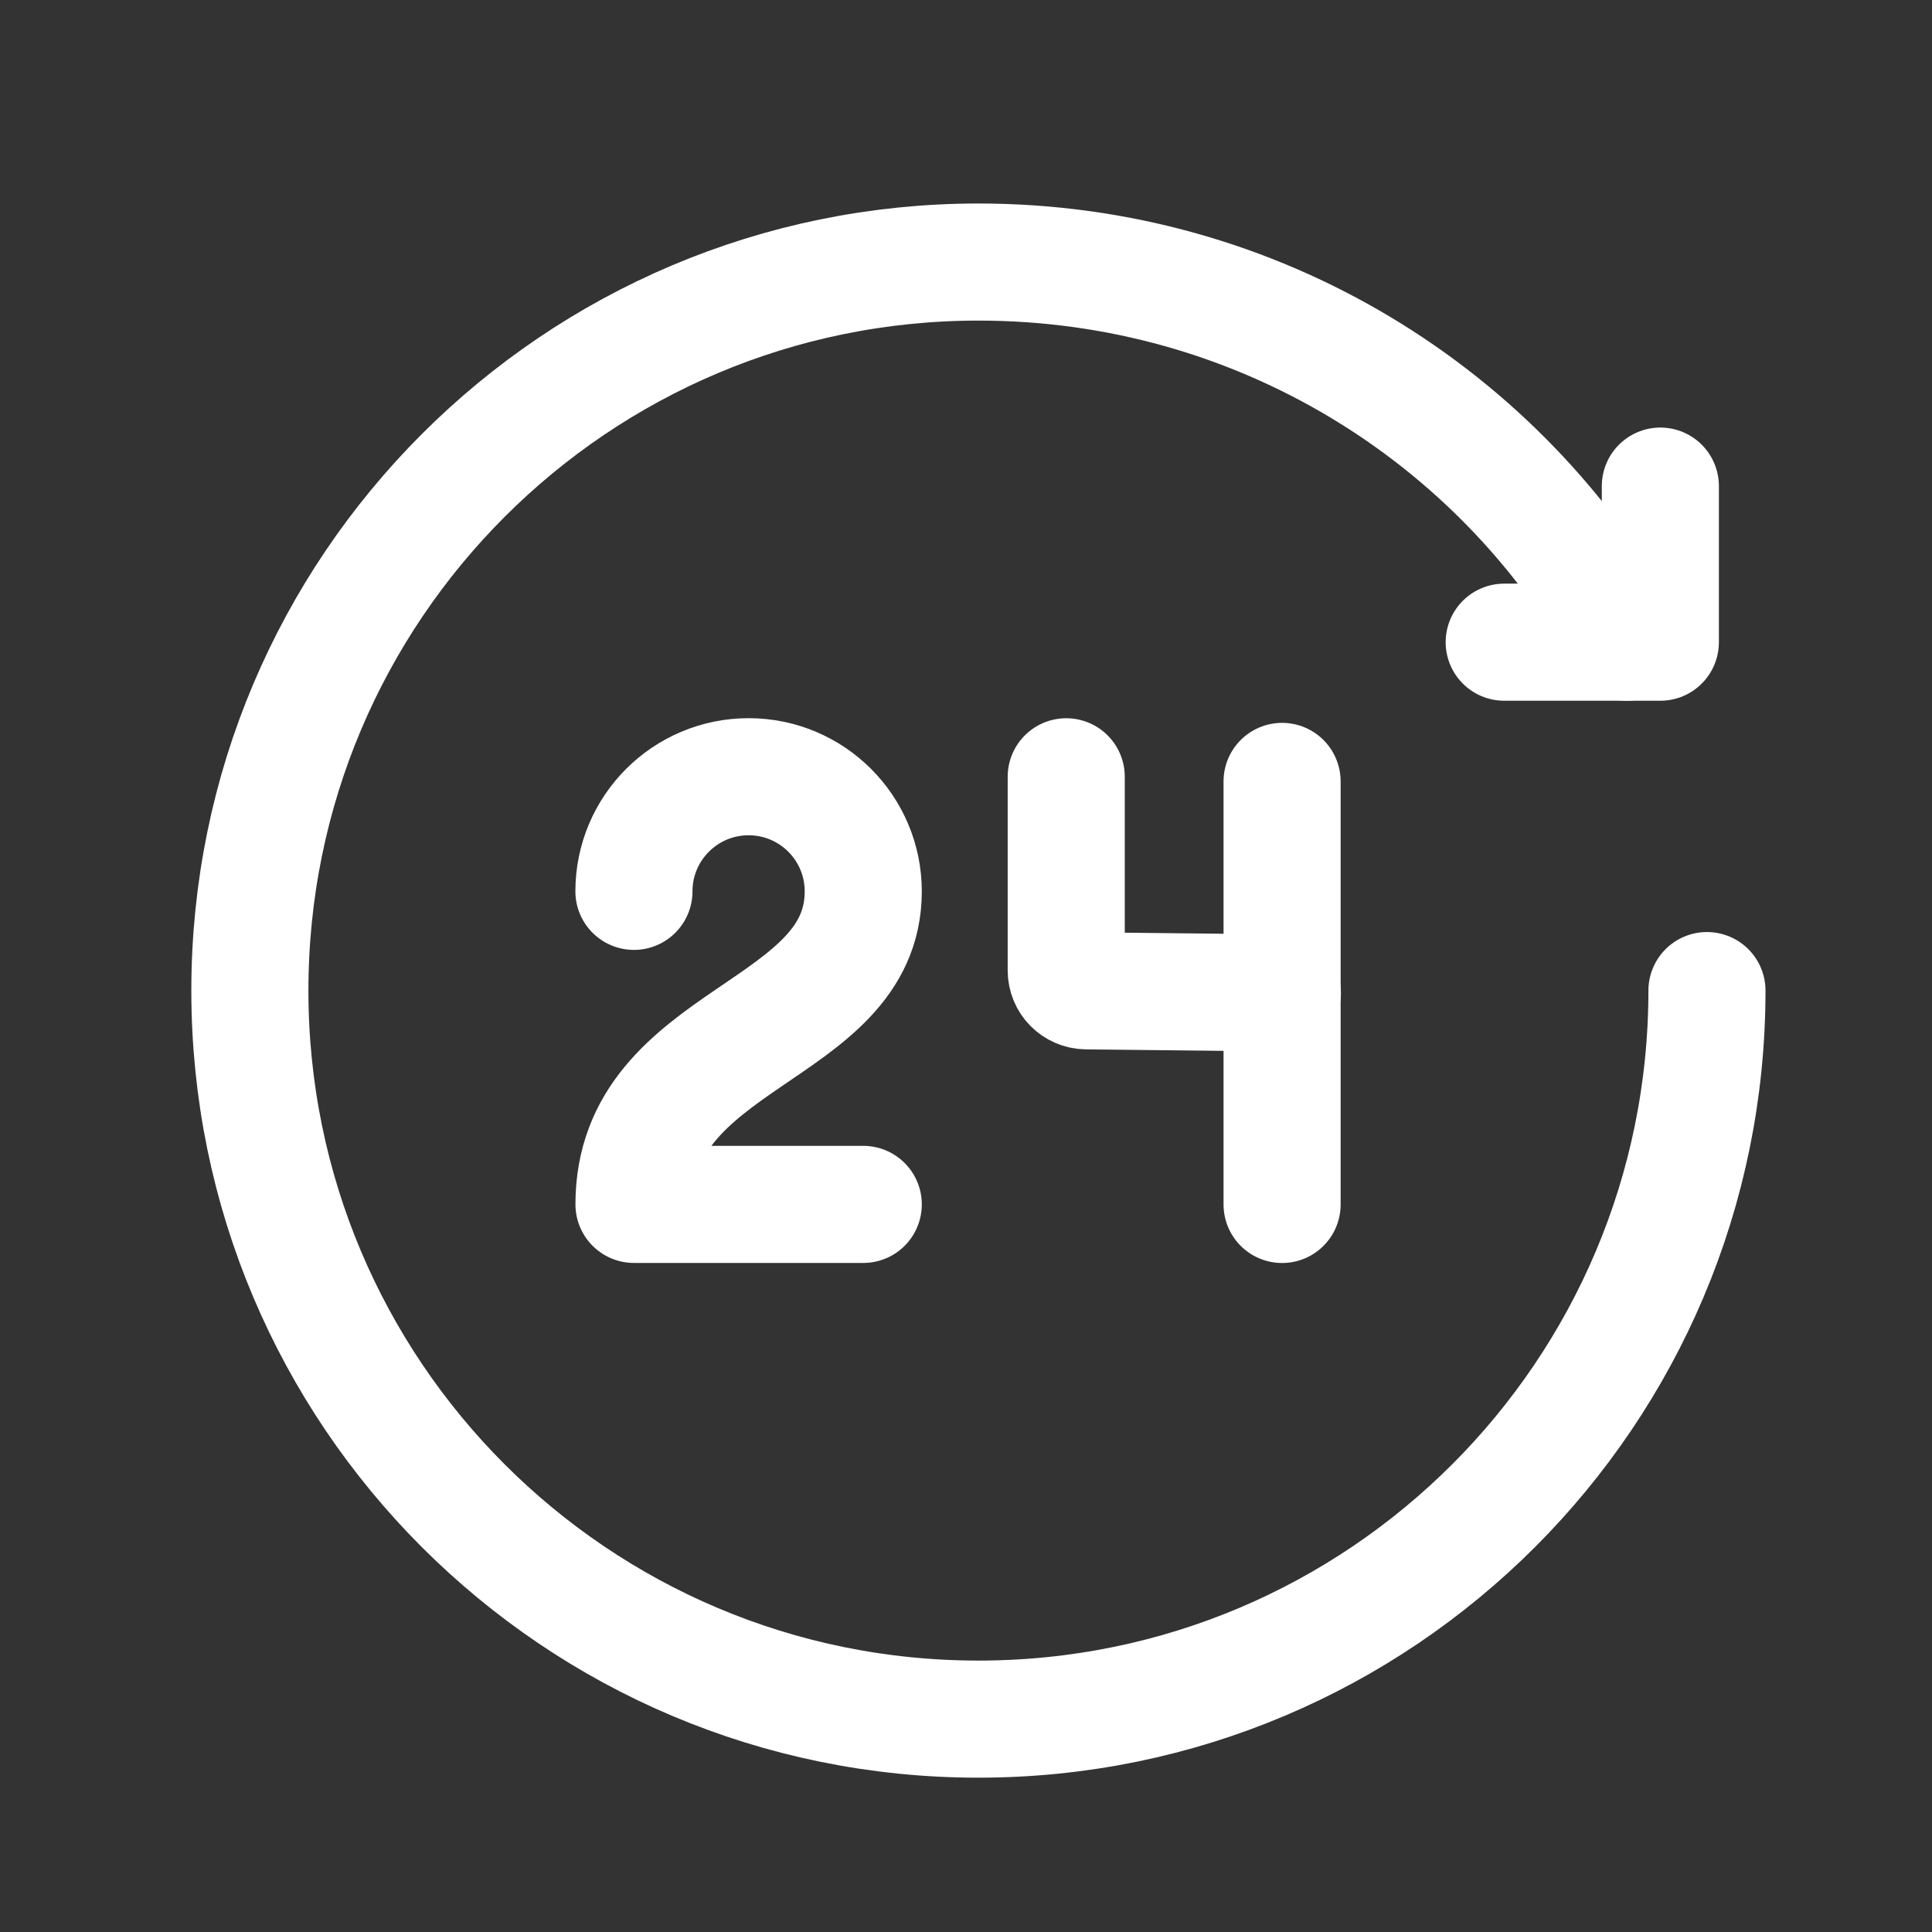 <svg width="33" height="33" viewBox="0 0 33 33" fill="none" xmlns="http://www.w3.org/2000/svg">
<rect x="0" y="0" width="33" height="33" fill="#333333" stroke="none"/>
<path d="M28.36 8.303V10.969H25.693H28.36" stroke="white" stroke-width="2" stroke-linecap="round" stroke-linejoin="round"/>
<path d="M10.828 15.225C10.828 14.144 11.705 13.267 12.787 13.267C13.868 13.267 14.745 14.144 14.745 15.225C14.745 17.673 10.829 17.673 10.829 20.572H14.745" stroke="white" stroke-width="2" stroke-linecap="round" stroke-linejoin="round"/>
<path d="M21.904 16.96L18.555 16.924C18.365 16.921 18.212 16.768 18.212 16.577V13.268" stroke="white" stroke-width="2" stroke-linecap="round" stroke-linejoin="round"/>
<path d="M21.899 13.347V20.573" stroke="white" stroke-width="2" stroke-linecap="round" stroke-linejoin="round"/>
<path d="M27.779 10.97C25.641 7.101 21.488 4.476 16.712 4.476C9.839 4.476 4.268 10.048 4.268 16.92C4.268 23.792 9.839 29.364 16.712 29.364C23.585 29.364 29.156 23.792 29.156 16.92" stroke="white" stroke-width="2" stroke-linecap="round" stroke-linejoin="round"/>
</svg>
